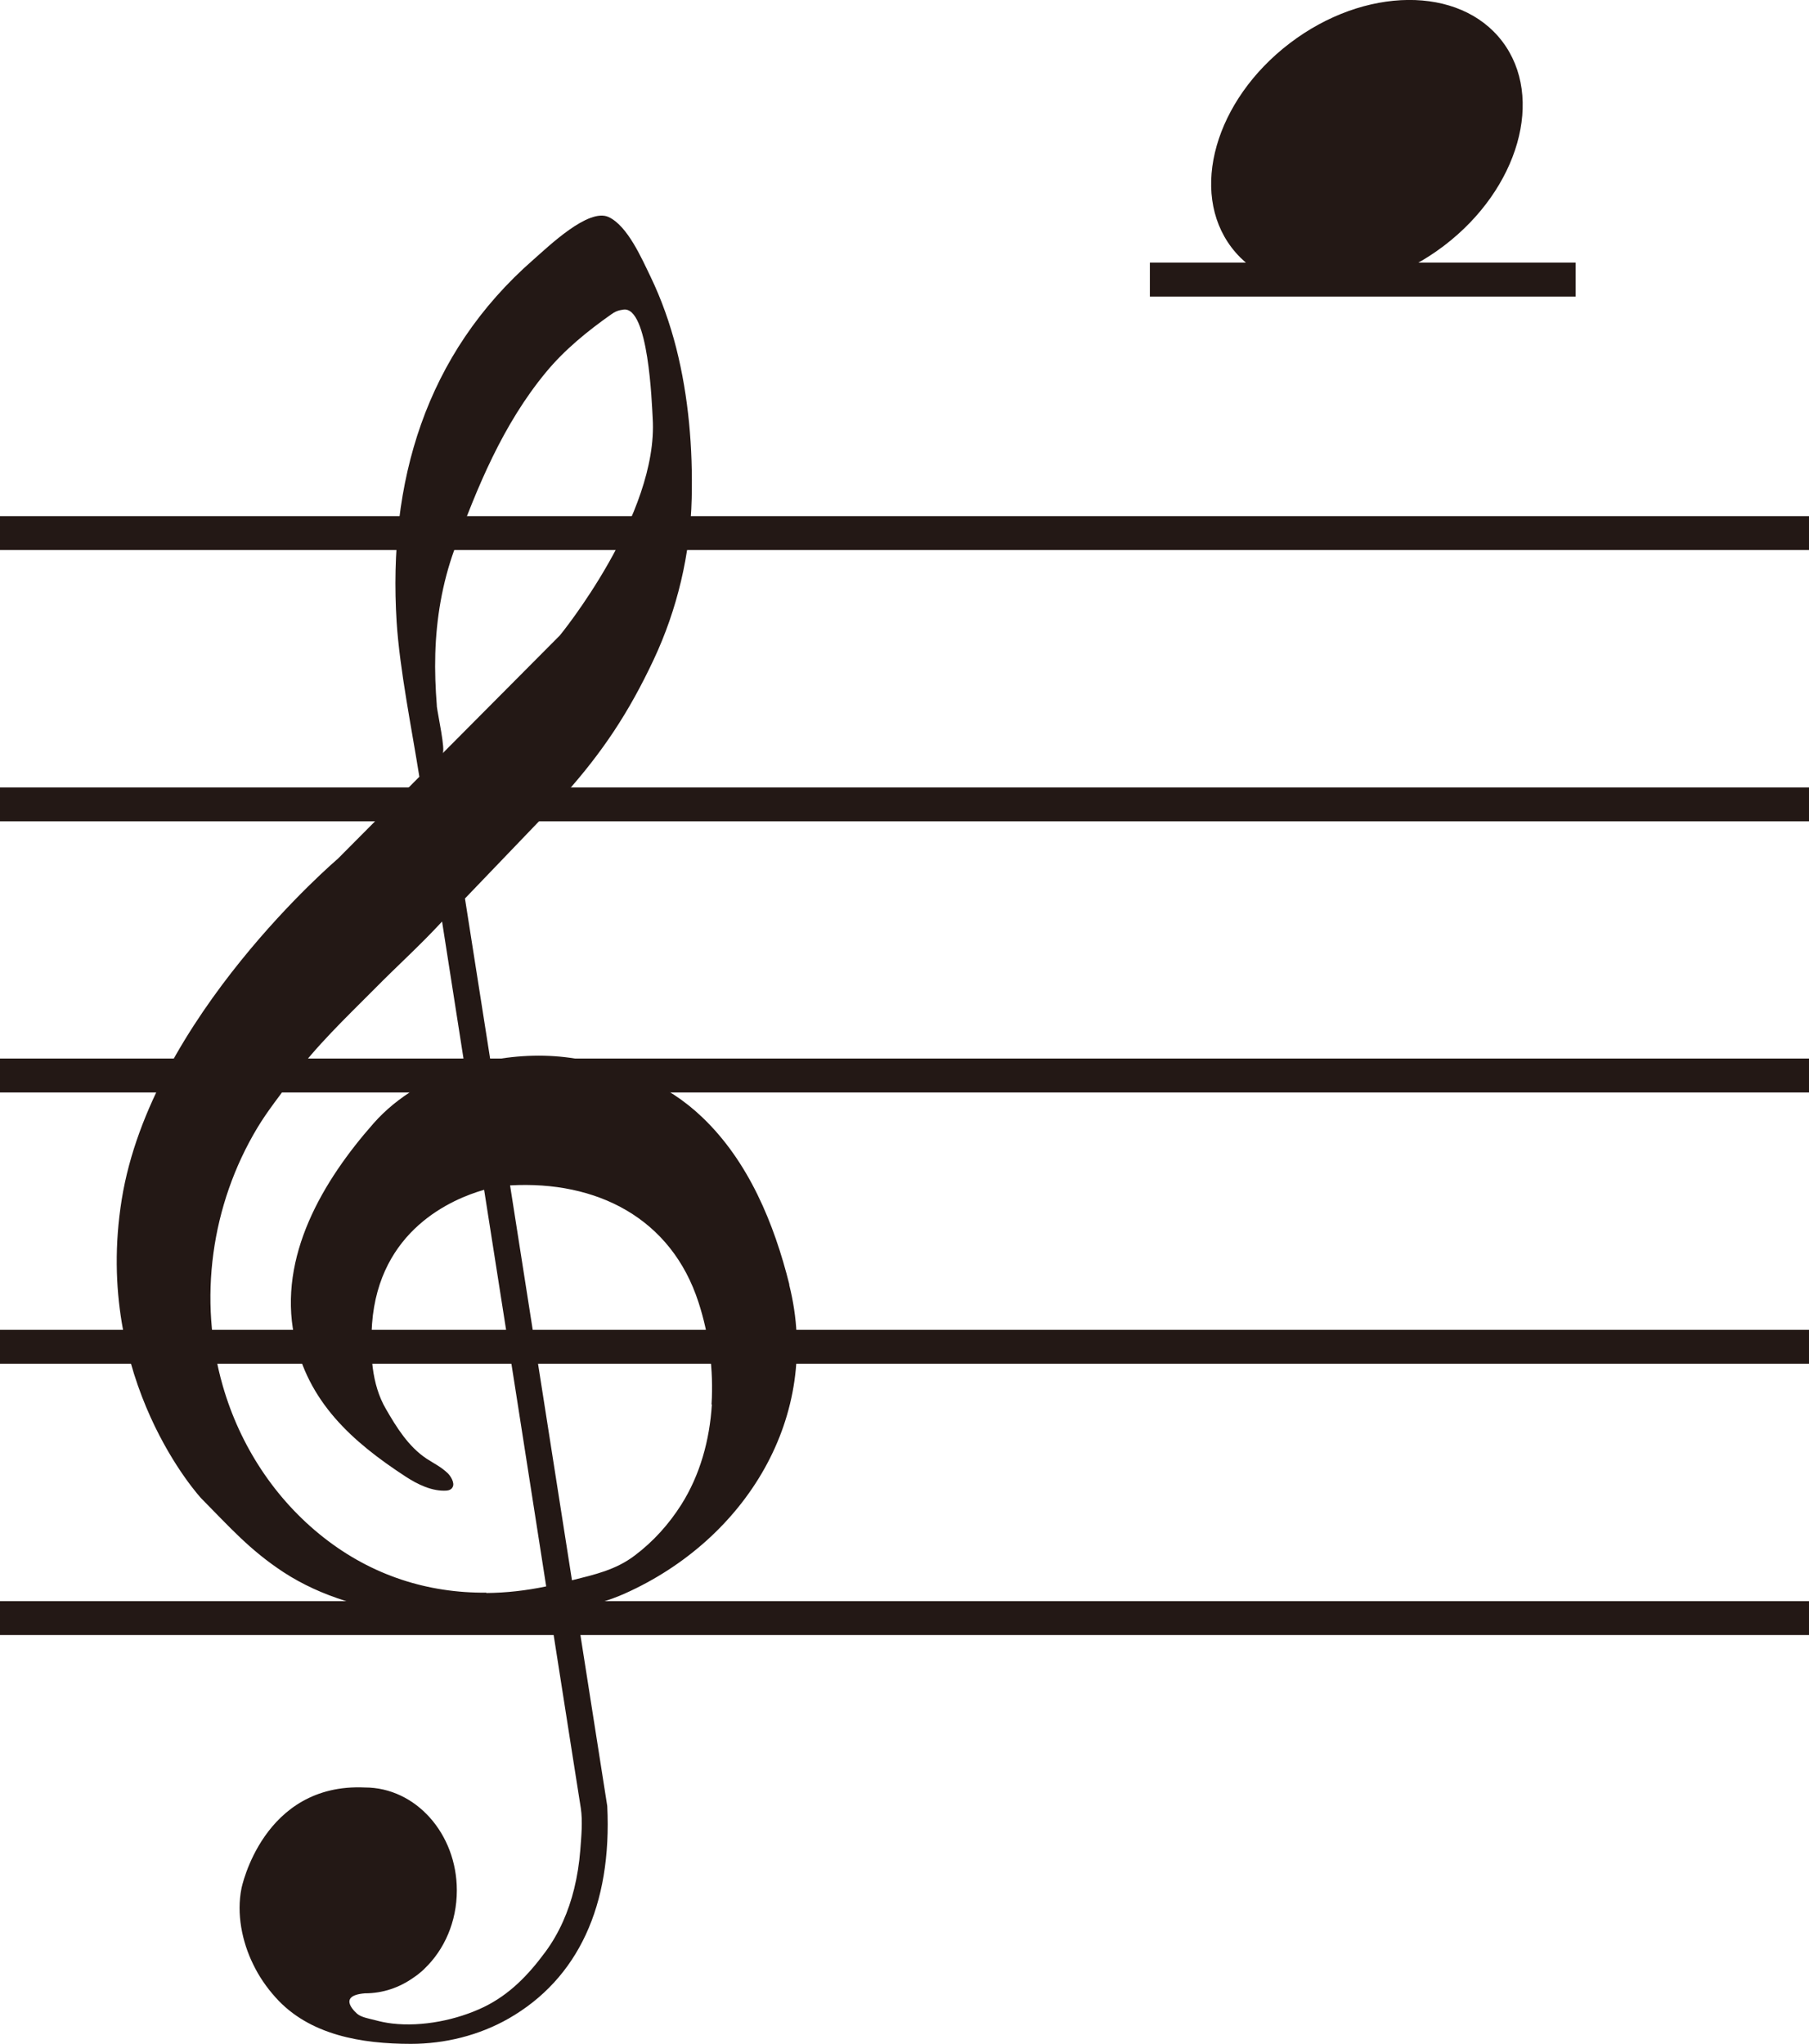 <?xml version="1.0" encoding="UTF-8"?>
<svg id="_レイヤー_2" data-name="レイヤー 2" xmlns="http://www.w3.org/2000/svg" viewBox="0 0 106.68 120.53">
  <defs>
    <style>
      .cls-1 {
        fill: none;
        stroke: #231815;
        stroke-miterlimit: 10;
        stroke-width: 2px;
      }

      .cls-2 {
        fill: #231815;
        stroke-width: 0px;
      }
    </style>
  </defs>
  <g id="_レイヤー_1-2" data-name="レイヤー 1">
    <g>
      <g>
        <line class="cls-1" y1="31.44" x2="106.68" y2="31.44"/>
        <line class="cls-1" y1="47.44" x2="106.68" y2="47.44"/>
        <line class="cls-1" y1="63.43" x2="106.68" y2="63.43"/>
        <line class="cls-1" y1="79.43" x2="106.68" y2="79.43"/>
        <line class="cls-1" y1="95.43" x2="106.68" y2="95.43"/>
      </g>
      <path class="cls-2" d="M46.55,75.76c-.9-3.6-2.4-7.26-5.14-9.87-2.09-2-4.68-3-7.5-3.46-1.59-.26-3.31-.22-4.99.11l-1.5-9.55,5.85-6.1c2.26-2.53,3.81-4.86,5.28-7.99,1.39-2.96,2.16-6.22,2.24-9.49.07-2.98-.18-5.99-.91-8.88-.37-1.45-.87-2.87-1.52-4.22-.52-1.07-1.35-2.99-2.47-3.51-1.19-.55-3.55,1.74-4.42,2.5-6.41,5.6-8.59,13.16-8.08,21.38.18,2.81.9,6.35,1.34,9.13l-4.81,4.84s-11.01,9.35-12.74,20.08c-1.73,10.72,4.68,17.63,4.68,17.63,1.68,1.7,2.87,3.06,4.87,4.37,4.45,2.9,10.63,2.97,15.71,2.36,1.07,6.85,1.81,11.54,1.81,11.54.12.79.03,1.69-.03,2.49-.06.77-.18,1.53-.36,2.27-.33,1.34-.88,2.62-1.7,3.73-1.01,1.37-2.11,2.51-3.63,3.25-1.58.76-3.63,1.18-5.41.97-.34-.04-.68-.11-1.01-.2-.3-.08-.79-.16-1.03-.36,0,0-1.32-1.08.44-1.22,1.06,0,2.04-.34,2.87-.93.43-.29.65-.53.65-.53,1.16-1.11,1.9-2.76,1.9-4.61,0-3.35-2.43-6.07-5.42-6.07-6.02-.28-7.28,5.94-7.28,5.95-.3,1.49.03,3.14.69,4.48.34.71.79,1.36,1.31,1.94,2,2.25,5.12,2.75,7.99,2.75,2.01,0,4.02-.5,5.76-1.49,4.09-2.34,6.11-6.67,5.82-12.54l-1.83-11.66c1-.19,1.98-.47,2.87-.87,7.11-3.18,11.64-10.45,9.69-18.21ZM25.76,41.66s0-.04,0-.05c-.08-1.01-.12-2.03-.09-3.05.06-2.09.41-4.16,1.12-6.13,1.35-3.71,2.87-7.41,5.41-10.48,1.09-1.32,2.43-2.41,3.83-3.4.25-.18.43-.25.73-.29,1.49-.22,1.68,5.56,1.73,6.4.36,5.69-5.47,12.81-5.47,12.81,0,0-6.92,6.96-6.92,6.96.18-.17-.28-2.28-.34-2.77ZM28.68,93.93c-3.45.03-6.74-1.01-9.59-3.25-2.88-2.26-4.94-5.43-5.95-8.94-1.47-5.1-.69-10.69,2.04-15.23.6-1,1.34-1.91,2.02-2.86,1.42-1.94,3.17-3.6,4.86-5.3,1.38-1.4,2.68-2.56,4.01-4,.42,2.71.84,5.37,1.34,8.57-2.07.64-3.98,1.75-5.37,3.32-3,3.4-5.64,7.85-4.69,12.56.78,3.87,3.42,6.23,6.58,8.29.69.45,1.56.88,2.41.82.15-.01.3-.08.36-.22.12-.24-.12-.63-.29-.8-.44-.41-.76-.54-1.25-.86-1.07-.71-1.77-1.84-2.4-2.93-.86-1.47-.94-3.32-.82-5.02.41-5.54,4.72-7.37,6.61-7.91,1.28,8.15,2.61,16.64,3.66,23.39-1.19.25-2.37.38-3.53.39ZM41.98,82.83c-.13,2.11-.7,4.17-1.81,5.92-.73,1.15-1.65,2.17-2.74,2.99-1.12.85-2.35,1.12-3.7,1.46l-3.65-23.29c5.09-.29,9.51,1.91,11.12,6.92.61,1.88.89,3.96.76,6Z"/>
      <path class="cls-2" d="M88.59,2.44c2.51,3.3.98,8.69-3.43,12.05-4.41,3.36-10.02,3.41-12.53.11-2.51-3.3-.98-8.69,3.43-12.05,4.41-3.36,10.02-3.41,12.53-.11Z"/>
      <line class="cls-1" x1="67.81" y1="16.49" x2="92.92" y2="16.49"/>
    </g>
  </g>
</svg>